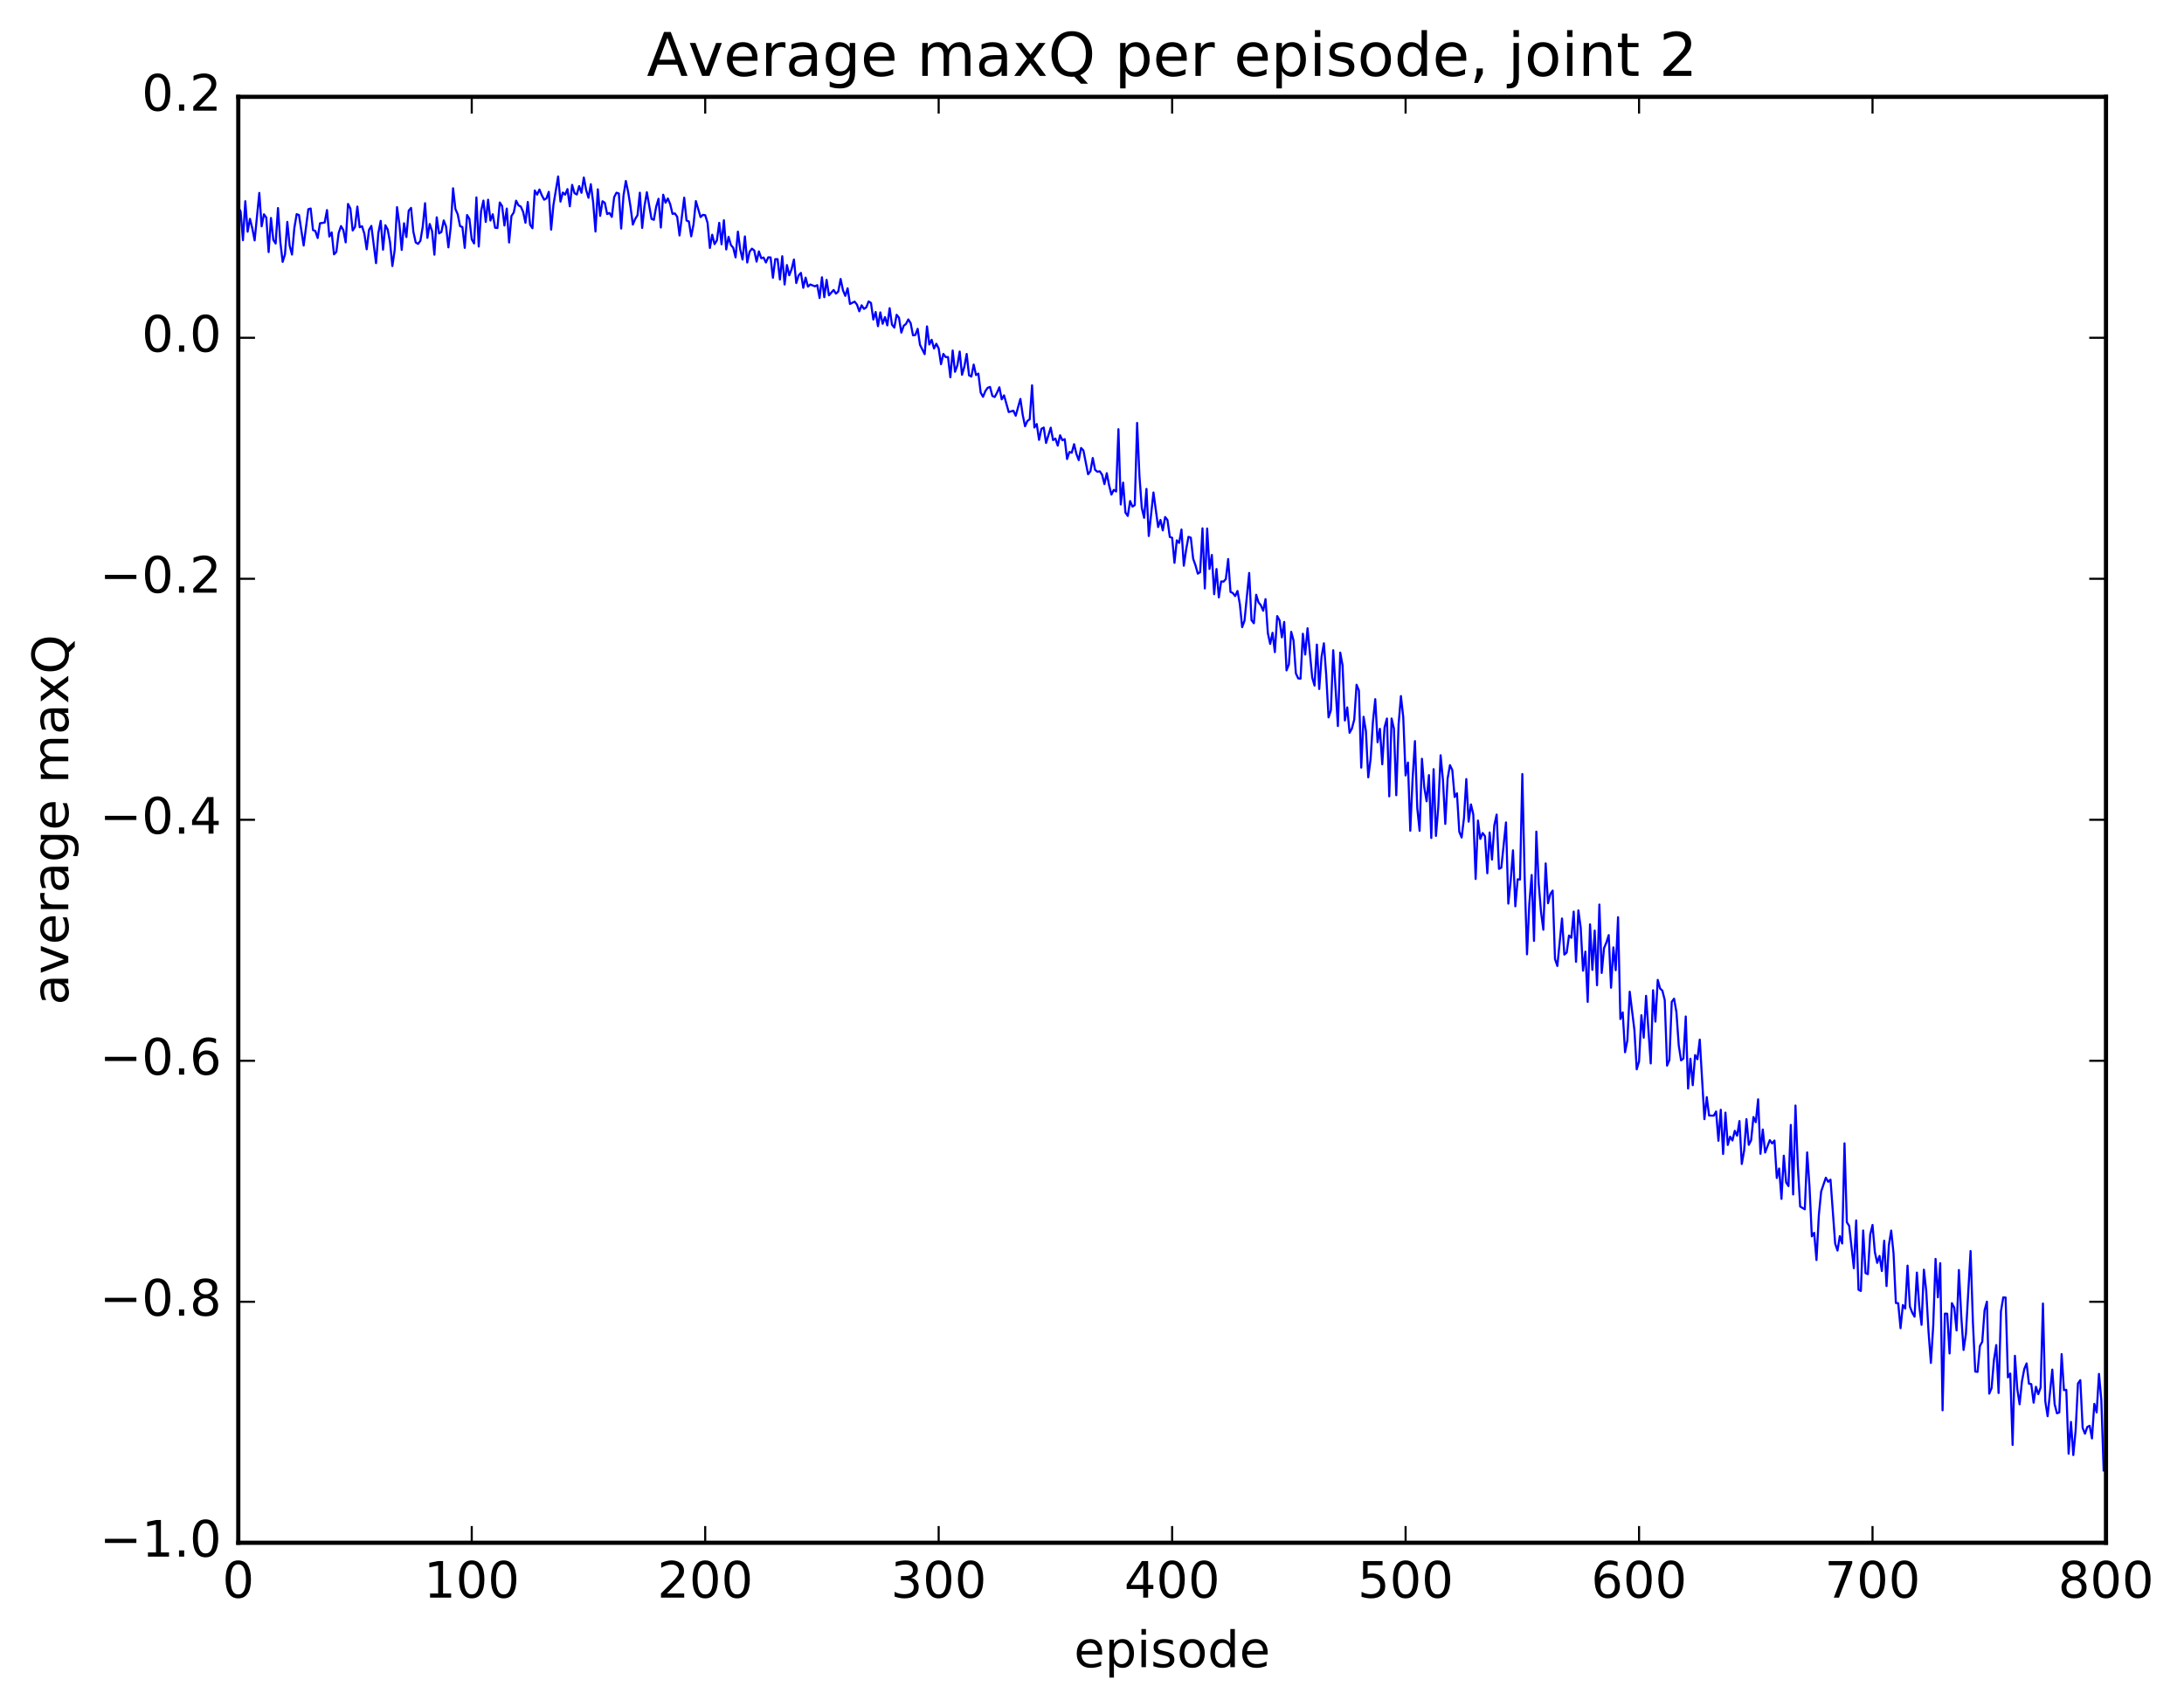 <?xml version="1.0" encoding="utf-8" standalone="no"?>
<!DOCTYPE svg PUBLIC "-//W3C//DTD SVG 1.1//EN"
  "http://www.w3.org/Graphics/SVG/1.1/DTD/svg11.dtd">
<!-- Created with matplotlib (http://matplotlib.org/) -->
<svg height="408pt" version="1.1" viewBox="0 0 522 408" width="522pt" xmlns="http://www.w3.org/2000/svg" xmlns:xlink="http://www.w3.org/1999/xlink">
 <defs>
  <style type="text/css">
*{stroke-linecap:butt;stroke-linejoin:round;stroke-miterlimit:100000;}
  </style>
 </defs>
 <g id="figure_1">
  <g id="patch_1">
   <path d="M 0 408.169 
L 522.006 408.169 
L 522.006 0 
L 0 0 
z
" style="fill:#ffffff;"/>
  </g>
  <g id="axes_1">
   <g id="patch_2">
    <path d="M 56.953 368.742 
L 503.353 368.742 
L 503.353 23.142 
L 56.953 23.142 
z
" style="fill:#ffffff;"/>
   </g>
   <g id="line2d_1">
    <path clip-path="url(#p592dd3625a)" d="M 56.953 49.502 
L 57.511 50.56 
L 58.069 57.408 
L 58.627 48.085 
L 59.185 55.38 
L 59.743 52.31 
L 60.301 54.565 
L 60.859 57.457 
L 61.975 46.106 
L 62.533 54.099 
L 63.091 51.219 
L 63.649 52.003 
L 64.207 60.245 
L 64.765 52.102 
L 65.323 57.332 
L 65.881 58.199 
L 66.439 49.726 
L 66.997 57.798 
L 67.555 62.592 
L 68.113 60.794 
L 68.671 53.034 
L 69.229 58.703 
L 69.787 60.842 
L 70.345 54.547 
L 70.903 51.189 
L 71.461 51.398 
L 72.577 58.685 
L 73.693 50.004 
L 74.251 49.834 
L 74.809 54.987 
L 75.367 55.216 
L 75.925 56.887 
L 76.483 53.368 
L 77.599 53.192 
L 78.157 50.21 
L 78.715 56.54 
L 79.273 55.544 
L 79.831 60.788 
L 80.389 60.197 
L 80.947 55.678 
L 81.505 54.035 
L 82.063 55.004 
L 82.621 57.935 
L 83.179 48.746 
L 83.737 49.835 
L 84.295 55.089 
L 84.853 54.233 
L 85.411 49.372 
L 85.969 54.321 
L 86.527 54.063 
L 87.085 55.849 
L 87.643 59.582 
L 88.201 54.945 
L 88.759 53.992 
L 89.875 62.891 
L 90.433 55.648 
L 90.991 52.789 
L 91.549 59.679 
L 92.107 53.829 
L 92.665 54.868 
L 93.223 57.894 
L 93.781 63.586 
L 94.339 59.704 
L 94.897 49.511 
L 95.455 53.511 
L 96.013 59.74 
L 96.571 53.361 
L 97.129 56.659 
L 97.687 50.347 
L 98.245 49.686 
L 98.803 55.401 
L 99.361 57.946 
L 99.919 58.291 
L 100.477 57.561 
L 101.035 54.212 
L 101.593 48.566 
L 102.151 56.854 
L 102.709 53.544 
L 103.267 55.237 
L 103.825 60.871 
L 104.383 51.94 
L 104.941 55.788 
L 105.499 55.452 
L 106.057 52.69 
L 106.615 54.165 
L 107.173 59.124 
L 107.731 54.31 
L 108.289 45.006 
L 108.847 49.945 
L 109.405 51.23 
L 109.963 54.058 
L 110.521 54.263 
L 111.079 59.246 
L 111.637 51.396 
L 112.195 52.311 
L 112.753 57.22 
L 113.311 58.186 
L 113.869 47.185 
L 114.427 58.919 
L 114.985 50.461 
L 115.543 47.934 
L 116.101 53.047 
L 116.659 47.731 
L 117.217 52.72 
L 117.775 51.217 
L 118.333 54.432 
L 118.891 54.495 
L 119.449 48.394 
L 120.007 49.246 
L 120.565 53.905 
L 121.123 49.849 
L 121.681 57.958 
L 122.239 51.634 
L 122.797 50.784 
L 123.355 47.967 
L 123.913 49.072 
L 124.471 49.371 
L 125.029 50.614 
L 125.587 53.244 
L 126.145 48.27 
L 126.703 53.717 
L 127.261 54.545 
L 127.819 45.529 
L 128.377 46.527 
L 128.935 45.294 
L 129.493 46.661 
L 130.051 47.731 
L 130.609 47.408 
L 131.167 45.853 
L 131.725 54.89 
L 132.283 48.937 
L 133.399 42.174 
L 133.957 48.19 
L 134.515 46.025 
L 135.073 46.528 
L 135.631 45.199 
L 136.189 49.306 
L 136.747 44.186 
L 137.305 46.166 
L 137.863 46.484 
L 138.421 44.47 
L 138.979 46.079 
L 139.537 42.43 
L 140.095 45.424 
L 140.653 47.275 
L 141.211 44.024 
L 141.769 48.324 
L 142.327 55.339 
L 142.885 45.242 
L 143.443 51.589 
L 144.001 48.093 
L 144.559 48.472 
L 145.117 51.162 
L 145.675 50.896 
L 146.233 51.837 
L 146.791 47.119 
L 147.349 46.054 
L 147.907 46.247 
L 148.465 54.625 
L 149.023 46.761 
L 149.581 43.252 
L 150.139 45.903 
L 150.697 49.418 
L 151.255 53.672 
L 151.813 52.345 
L 152.371 51.437 
L 152.929 46.056 
L 153.487 54.477 
L 154.045 49.234 
L 154.603 45.945 
L 155.719 52.308 
L 156.277 52.547 
L 156.835 49.383 
L 157.393 47.509 
L 157.951 54.383 
L 158.509 46.532 
L 159.067 48.448 
L 159.625 47.442 
L 160.183 48.798 
L 160.741 51.12 
L 161.299 51.01 
L 161.857 51.806 
L 162.415 56.276 
L 163.531 47.242 
L 164.089 52.704 
L 164.647 52.934 
L 165.205 56.492 
L 165.763 53.617 
L 166.321 48.059 
L 167.437 51.886 
L 167.995 51.361 
L 168.553 51.429 
L 169.111 53.242 
L 169.669 59.269 
L 170.227 56.104 
L 170.785 58.346 
L 171.343 57.458 
L 171.901 53.259 
L 172.459 58.383 
L 173.017 52.646 
L 173.575 59.625 
L 174.133 56.602 
L 174.691 58.556 
L 175.249 59.221 
L 175.807 61.514 
L 176.365 55.358 
L 176.923 59.639 
L 177.481 62.035 
L 178.039 56.507 
L 178.597 62.744 
L 179.155 60.192 
L 179.713 59.431 
L 180.271 59.853 
L 180.829 62.534 
L 181.387 60.093 
L 181.945 61.718 
L 182.503 61.551 
L 183.061 62.737 
L 183.619 61.506 
L 184.177 61.528 
L 184.735 66.392 
L 185.293 61.942 
L 185.851 61.936 
L 186.409 66.81 
L 186.967 61.238 
L 187.525 67.998 
L 188.083 63.346 
L 188.641 65.796 
L 189.199 64.341 
L 189.757 62.033 
L 190.315 67.648 
L 190.873 65.839 
L 191.431 65.224 
L 191.989 68.789 
L 192.547 66.353 
L 193.105 68.507 
L 193.663 67.995 
L 194.779 68.427 
L 195.337 68.152 
L 195.895 71.23 
L 196.453 66.272 
L 197.011 71.04 
L 197.569 66.886 
L 198.127 70.585 
L 199.243 69.304 
L 199.801 70.19 
L 200.359 69.672 
L 200.917 66.672 
L 201.475 69.369 
L 202.033 70.715 
L 202.591 68.915 
L 203.149 72.651 
L 204.265 72.092 
L 204.823 72.796 
L 205.381 74.403 
L 205.939 72.97 
L 206.497 73.823 
L 207.055 73.458 
L 207.613 72.051 
L 208.171 72.403 
L 208.729 76.366 
L 209.287 74.576 
L 209.845 77.964 
L 210.403 74.663 
L 210.961 77.388 
L 211.519 75.786 
L 212.077 77.773 
L 212.635 73.661 
L 213.193 77.592 
L 213.751 78.303 
L 214.309 75.234 
L 214.867 75.953 
L 215.425 79.497 
L 215.983 77.885 
L 216.541 77.424 
L 217.099 76.342 
L 217.657 77.246 
L 218.215 80.139 
L 218.773 80.075 
L 219.331 78.589 
L 219.889 82.425 
L 221.005 84.644 
L 221.563 78.012 
L 222.121 82.342 
L 222.679 81.212 
L 223.237 83.291 
L 223.795 82.168 
L 224.353 83.286 
L 224.911 87.042 
L 225.469 84.585 
L 226.027 85.349 
L 226.585 85.331 
L 227.143 90.177 
L 227.701 83.771 
L 228.259 88.866 
L 228.817 87.332 
L 229.375 84.025 
L 229.933 89.58 
L 230.491 87.635 
L 231.049 84.601 
L 231.607 89.7 
L 232.165 90.007 
L 232.723 87.137 
L 233.281 89.645 
L 233.839 89.284 
L 234.397 93.837 
L 234.955 94.845 
L 235.513 93.464 
L 236.071 92.685 
L 236.629 92.481 
L 237.187 94.633 
L 237.745 94.888 
L 238.303 93.86 
L 238.861 92.57 
L 239.419 95.45 
L 239.977 94.494 
L 241.093 98.482 
L 242.209 98.165 
L 242.767 99.368 
L 243.883 95.346 
L 244.441 99.174 
L 244.999 101.88 
L 245.557 100.614 
L 246.115 100.217 
L 246.673 92.095 
L 247.231 102.179 
L 247.789 101.343 
L 248.347 105.134 
L 248.905 102.506 
L 249.463 102.192 
L 250.021 105.87 
L 251.137 102.216 
L 251.695 105.188 
L 252.253 104.817 
L 252.811 106.513 
L 253.369 104.042 
L 253.927 105.227 
L 254.485 104.964 
L 255.043 109.713 
L 255.601 108.031 
L 256.159 108.206 
L 256.717 106.165 
L 257.275 108.501 
L 257.833 109.976 
L 258.391 107.067 
L 258.949 107.674 
L 260.065 113.357 
L 260.623 112.624 
L 261.181 109.469 
L 261.739 112.294 
L 262.297 112.76 
L 262.855 112.642 
L 263.413 113.464 
L 263.971 115.704 
L 264.529 113.092 
L 265.087 115.992 
L 265.645 118.214 
L 266.203 117.091 
L 266.761 117.468 
L 267.319 102.583 
L 267.877 120.574 
L 268.435 115.352 
L 268.993 122.52 
L 269.551 123.315 
L 270.109 119.75 
L 270.667 121.086 
L 271.225 120.721 
L 271.783 101.085 
L 272.341 113.745 
L 272.899 121.4 
L 273.457 123.767 
L 274.015 116.853 
L 274.573 128.112 
L 275.689 117.704 
L 276.805 125.978 
L 277.363 124.267 
L 277.921 126.777 
L 278.479 123.573 
L 279.037 124.291 
L 279.595 128.337 
L 280.153 128.532 
L 280.711 134.523 
L 281.269 129.144 
L 281.827 129.767 
L 282.385 126.559 
L 282.943 135.213 
L 283.501 131.367 
L 284.059 128.309 
L 284.617 128.517 
L 285.175 133.534 
L 285.733 135.108 
L 286.291 137.113 
L 286.849 136.742 
L 287.407 126.28 
L 287.965 140.646 
L 288.523 126.32 
L 289.081 135.998 
L 289.639 132.639 
L 290.197 142.013 
L 290.755 135.999 
L 291.313 142.786 
L 291.871 138.964 
L 292.429 139.017 
L 292.987 138.413 
L 293.545 133.618 
L 294.103 141.474 
L 294.661 141.747 
L 295.219 142.471 
L 295.777 141.252 
L 296.335 144.387 
L 296.893 149.896 
L 297.451 148.345 
L 298.567 136.946 
L 299.125 148.23 
L 299.683 148.964 
L 300.241 142.15 
L 300.799 143.967 
L 301.357 144.657 
L 301.915 145.982 
L 302.473 143.2 
L 303.031 151.308 
L 303.589 153.912 
L 304.147 151.241 
L 304.705 155.862 
L 305.263 147.253 
L 305.821 148.252 
L 306.379 152.335 
L 306.937 148.651 
L 307.495 160.229 
L 308.053 158.804 
L 308.611 151.012 
L 309.169 153.068 
L 309.727 160.936 
L 310.285 162.15 
L 310.843 162.209 
L 311.401 151.471 
L 311.959 156.44 
L 312.517 150.16 
L 313.633 161.963 
L 314.191 163.867 
L 314.749 154.061 
L 315.307 164.68 
L 315.865 156.964 
L 316.423 153.76 
L 316.981 161.371 
L 317.539 171.464 
L 318.097 169.745 
L 318.655 155.414 
L 319.771 173.538 
L 320.329 155.977 
L 320.887 159.034 
L 321.445 172.205 
L 322.003 169.073 
L 322.561 175.147 
L 323.119 174.124 
L 323.677 171.999 
L 324.235 163.652 
L 324.793 165.043 
L 325.351 183.472 
L 325.909 171.322 
L 326.467 174.712 
L 327.025 185.786 
L 327.583 181.491 
L 328.141 172.573 
L 328.699 167.11 
L 329.257 177.415 
L 329.815 174.197 
L 330.373 182.671 
L 330.931 173.805 
L 331.489 171.735 
L 332.047 190.339 
L 332.605 171.724 
L 333.163 174.154 
L 333.721 190.071 
L 334.279 173.143 
L 334.837 166.366 
L 335.395 171.449 
L 335.953 185.339 
L 336.511 182.25 
L 337.069 198.557 
L 337.627 186.18 
L 338.185 177.137 
L 338.743 193.131 
L 339.301 198.574 
L 339.859 181.357 
L 340.417 188.186 
L 340.975 191.518 
L 341.533 185.269 
L 342.091 200.289 
L 342.649 183.835 
L 343.207 199.789 
L 343.765 192.933 
L 344.323 180.516 
L 344.881 186.448 
L 345.439 196.924 
L 345.997 186.09 
L 346.555 182.876 
L 347.113 184.035 
L 347.671 190.496 
L 348.229 189.598 
L 348.787 198.8 
L 349.345 200.178 
L 349.903 195.55 
L 350.461 186.207 
L 351.019 196.391 
L 351.577 192.263 
L 352.135 194.667 
L 352.693 210.087 
L 353.251 196.12 
L 353.809 200.51 
L 354.367 199.103 
L 354.925 199.841 
L 355.483 208.717 
L 356.041 198.975 
L 356.599 205.467 
L 357.157 197.252 
L 357.715 194.688 
L 358.273 207.667 
L 358.831 207.387 
L 359.947 196.574 
L 360.505 215.975 
L 361.063 210.604 
L 361.621 203.241 
L 362.179 216.621 
L 362.737 210.158 
L 363.295 210.233 
L 363.853 185.001 
L 364.411 209.703 
L 364.969 228.089 
L 365.527 215.983 
L 366.085 209.133 
L 366.643 224.891 
L 367.201 198.767 
L 367.759 211.098 
L 368.317 217.951 
L 368.875 222.216 
L 369.433 206.366 
L 369.991 215.893 
L 370.549 213.68 
L 371.107 212.862 
L 371.665 229.234 
L 372.223 230.879 
L 373.339 219.535 
L 373.897 228.163 
L 374.455 227.677 
L 375.013 223.604 
L 375.571 224.149 
L 376.129 217.885 
L 376.687 229.886 
L 377.245 217.587 
L 377.803 221.694 
L 378.361 232.007 
L 378.919 227.449 
L 379.477 239.462 
L 380.035 220.934 
L 380.593 231.811 
L 381.151 222.416 
L 381.709 235.481 
L 382.267 216.199 
L 382.825 232.551 
L 383.383 226.606 
L 383.941 225.274 
L 384.499 223.506 
L 385.057 236.083 
L 385.615 226.435 
L 386.173 231.893 
L 386.731 219.224 
L 387.289 243.553 
L 387.847 241.963 
L 388.405 251.5 
L 388.963 248.623 
L 389.521 237.023 
L 390.637 246.149 
L 391.195 255.581 
L 391.753 253.677 
L 392.311 242.654 
L 392.869 248.017 
L 393.427 238.015 
L 394.543 254.179 
L 395.101 236.68 
L 395.659 244.175 
L 396.217 234.204 
L 396.775 236.264 
L 397.333 236.79 
L 397.891 239.045 
L 398.449 254.698 
L 399.007 253.349 
L 399.565 239.453 
L 400.123 238.698 
L 400.681 241.894 
L 401.239 249.873 
L 401.797 253.446 
L 402.355 252.999 
L 402.913 242.955 
L 403.471 260.176 
L 404.029 253.052 
L 404.587 259.376 
L 405.145 252.183 
L 405.703 253.178 
L 406.261 248.478 
L 407.377 267.495 
L 407.935 262.227 
L 408.493 266.632 
L 409.609 266.658 
L 410.167 265.658 
L 410.725 272.654 
L 411.283 265.245 
L 411.841 275.813 
L 412.399 265.931 
L 412.957 273.664 
L 413.515 271.677 
L 414.073 272.59 
L 414.631 270.279 
L 415.189 271.449 
L 415.747 267.944 
L 416.305 278.21 
L 416.863 275.031 
L 417.421 267.489 
L 417.979 273.634 
L 418.537 272.531 
L 419.095 266.985 
L 419.653 268.216 
L 420.211 262.746 
L 420.769 275.775 
L 421.327 269.968 
L 421.885 275.465 
L 423.001 272.51 
L 423.559 273.303 
L 424.117 272.601 
L 424.675 281.557 
L 425.233 279.283 
L 425.791 286.552 
L 426.349 276.221 
L 426.907 282.613 
L 427.465 283.492 
L 428.023 268.868 
L 428.581 285.49 
L 429.139 264.233 
L 429.697 278.702 
L 430.255 288.376 
L 431.371 289.04 
L 431.929 275.44 
L 432.487 283.492 
L 433.045 295.505 
L 433.603 294.651 
L 434.161 301.165 
L 434.719 290.503 
L 435.277 284.783 
L 436.393 281.483 
L 436.951 282.464 
L 437.509 281.955 
L 438.625 297.25 
L 439.183 298.894 
L 439.741 295.453 
L 440.299 297.211 
L 440.857 273.267 
L 441.415 292.13 
L 441.973 292.998 
L 443.089 303.11 
L 443.647 291.706 
L 444.205 308.258 
L 444.763 308.561 
L 445.321 294.101 
L 445.879 304.275 
L 446.437 304.541 
L 446.995 295.116 
L 447.553 292.775 
L 448.111 299.269 
L 448.669 301.843 
L 449.227 300.177 
L 449.785 303.793 
L 450.343 296.545 
L 450.901 307.381 
L 451.459 297.61 
L 452.017 294.118 
L 452.575 299.542 
L 453.133 311.426 
L 453.691 311.487 
L 454.249 317.45 
L 454.807 311.915 
L 455.365 312.762 
L 455.923 302.499 
L 456.481 312.276 
L 457.039 313.717 
L 457.597 314.71 
L 458.155 304.165 
L 458.713 312.103 
L 459.271 316.649 
L 459.829 303.465 
L 460.387 308.498 
L 460.945 318.357 
L 461.503 325.752 
L 462.061 316.894 
L 462.619 300.889 
L 463.177 310.079 
L 463.735 301.907 
L 464.293 337.082 
L 464.851 313.975 
L 465.409 313.993 
L 465.967 323.499 
L 466.525 311.472 
L 467.083 312.537 
L 467.641 317.992 
L 468.199 303.55 
L 468.757 314.495 
L 469.315 322.656 
L 469.873 318.836 
L 470.989 299.011 
L 471.547 316.016 
L 472.105 327.826 
L 472.663 327.902 
L 473.221 321.704 
L 473.779 320.7 
L 474.337 313.154 
L 474.895 311.109 
L 475.453 333.104 
L 476.011 331.765 
L 476.569 325.091 
L 477.127 321.489 
L 477.685 332.949 
L 478.243 313.451 
L 478.801 310.094 
L 479.359 310.132 
L 479.917 329.217 
L 480.475 328.292 
L 481.033 345.362 
L 481.591 324.046 
L 482.149 331.948 
L 482.707 335.641 
L 483.265 330.173 
L 483.823 327.204 
L 484.381 325.871 
L 484.939 330.715 
L 485.497 330.822 
L 486.055 335.257 
L 486.613 331.458 
L 487.171 333.217 
L 487.729 331.638 
L 488.287 311.548 
L 488.845 334.895 
L 489.403 338.49 
L 490.519 327.348 
L 491.077 335.609 
L 491.635 337.795 
L 492.193 337.585 
L 492.751 323.638 
L 493.309 332.266 
L 493.867 332.188 
L 494.425 347.462 
L 494.983 339.854 
L 495.541 347.78 
L 496.099 341.883 
L 496.657 330.661 
L 497.215 329.875 
L 497.773 341.279 
L 498.331 342.673 
L 498.889 341.057 
L 499.447 340.787 
L 500.005 343.805 
L 500.563 335.539 
L 501.121 337.573 
L 501.679 328.38 
L 502.237 334.575 
L 502.795 351.458 
L 502.795 351.458 
" style="fill:none;stroke:#0000ff;stroke-linecap:square;stroke-width:0.5;"/>
   </g>
   <g id="patch_3">
    <path d="M 56.953 368.742 
L 56.953 23.142 
" style="fill:none;stroke:#000000;stroke-linecap:square;stroke-linejoin:miter;"/>
   </g>
   <g id="patch_4">
    <path d="M 56.953 368.742 
L 503.353 368.742 
" style="fill:none;stroke:#000000;stroke-linecap:square;stroke-linejoin:miter;"/>
   </g>
   <g id="patch_5">
    <path d="M 503.353 368.742 
L 503.353 23.142 
" style="fill:none;stroke:#000000;stroke-linecap:square;stroke-linejoin:miter;"/>
   </g>
   <g id="patch_6">
    <path d="M 56.953 23.142 
L 503.353 23.142 
" style="fill:none;stroke:#000000;stroke-linecap:square;stroke-linejoin:miter;"/>
   </g>
   <g id="matplotlib.axis_1">
    <g id="xtick_1">
     <g id="line2d_2">
      <defs>
       <path d="M 0 0 
L 0 -4 
" id="m908c15df66" style="stroke:#000000;stroke-width:0.5;"/>
      </defs>
      <g>
       <use style="stroke:#000000;stroke-width:0.5;" x="56.953" xlink:href="#m908c15df66" y="368.742"/>
      </g>
     </g>
     <g id="line2d_3">
      <defs>
       <path d="M 0 0 
L 0 4 
" id="m97bb1b3a40" style="stroke:#000000;stroke-width:0.5;"/>
      </defs>
      <g>
       <use style="stroke:#000000;stroke-width:0.5;" x="56.953" xlink:href="#m97bb1b3a40" y="23.142"/>
      </g>
     </g>
     <g id="text_1">
      <!-- 0 -->
      <defs>
       <path d="M 31.781 66.406 
Q 24.172 66.406 20.328 58.906 
Q 16.5 51.422 16.5 36.375 
Q 16.5 21.391 20.328 13.891 
Q 24.172 6.391 31.781 6.391 
Q 39.453 6.391 43.281 13.891 
Q 47.125 21.391 47.125 36.375 
Q 47.125 51.422 43.281 58.906 
Q 39.453 66.406 31.781 66.406 
M 31.781 74.219 
Q 44.047 74.219 50.516 64.516 
Q 56.984 54.828 56.984 36.375 
Q 56.984 17.969 50.516 8.266 
Q 44.047 -1.422 31.781 -1.422 
Q 19.531 -1.422 13.062 8.266 
Q 6.594 17.969 6.594 36.375 
Q 6.594 54.828 13.062 64.516 
Q 19.531 74.219 31.781 74.219 
" id="BitstreamVeraSans-Roman-30"/>
      </defs>
      <g transform="translate(53.136 381.86)scale(0.12 -0.12)">
       <use xlink:href="#BitstreamVeraSans-Roman-30"/>
      </g>
     </g>
    </g>
    <g id="xtick_2">
     <g id="line2d_4">
      <g>
       <use style="stroke:#000000;stroke-width:0.5;" x="112.753" xlink:href="#m908c15df66" y="368.742"/>
      </g>
     </g>
     <g id="line2d_5">
      <g>
       <use style="stroke:#000000;stroke-width:0.5;" x="112.753" xlink:href="#m97bb1b3a40" y="23.142"/>
      </g>
     </g>
     <g id="text_2">
      <!-- 100 -->
      <defs>
       <path d="M 12.406 8.297 
L 28.516 8.297 
L 28.516 63.922 
L 10.984 60.406 
L 10.984 69.391 
L 28.422 72.906 
L 38.281 72.906 
L 38.281 8.297 
L 54.391 8.297 
L 54.391 0 
L 12.406 0 
z
" id="BitstreamVeraSans-Roman-31"/>
      </defs>
      <g transform="translate(101.301 381.86)scale(0.12 -0.12)">
       <use xlink:href="#BitstreamVeraSans-Roman-31"/>
       <use x="63.623" xlink:href="#BitstreamVeraSans-Roman-30"/>
       <use x="127.246" xlink:href="#BitstreamVeraSans-Roman-30"/>
      </g>
     </g>
    </g>
    <g id="xtick_3">
     <g id="line2d_6">
      <g>
       <use style="stroke:#000000;stroke-width:0.5;" x="168.553" xlink:href="#m908c15df66" y="368.742"/>
      </g>
     </g>
     <g id="line2d_7">
      <g>
       <use style="stroke:#000000;stroke-width:0.5;" x="168.553" xlink:href="#m97bb1b3a40" y="23.142"/>
      </g>
     </g>
     <g id="text_3">
      <!-- 200 -->
      <defs>
       <path d="M 19.188 8.297 
L 53.609 8.297 
L 53.609 0 
L 7.328 0 
L 7.328 8.297 
Q 12.938 14.109 22.625 23.891 
Q 32.328 33.688 34.812 36.531 
Q 39.547 41.844 41.422 45.531 
Q 43.312 49.219 43.312 52.781 
Q 43.312 58.594 39.234 62.25 
Q 35.156 65.922 28.609 65.922 
Q 23.969 65.922 18.812 64.312 
Q 13.672 62.703 7.812 59.422 
L 7.812 69.391 
Q 13.766 71.781 18.938 73 
Q 24.125 74.219 28.422 74.219 
Q 39.75 74.219 46.484 68.547 
Q 53.219 62.891 53.219 53.422 
Q 53.219 48.922 51.531 44.891 
Q 49.859 40.875 45.406 35.406 
Q 44.188 33.984 37.641 27.219 
Q 31.109 20.453 19.188 8.297 
" id="BitstreamVeraSans-Roman-32"/>
      </defs>
      <g transform="translate(157.101 381.86)scale(0.12 -0.12)">
       <use xlink:href="#BitstreamVeraSans-Roman-32"/>
       <use x="63.623" xlink:href="#BitstreamVeraSans-Roman-30"/>
       <use x="127.246" xlink:href="#BitstreamVeraSans-Roman-30"/>
      </g>
     </g>
    </g>
    <g id="xtick_4">
     <g id="line2d_8">
      <g>
       <use style="stroke:#000000;stroke-width:0.5;" x="224.353" xlink:href="#m908c15df66" y="368.742"/>
      </g>
     </g>
     <g id="line2d_9">
      <g>
       <use style="stroke:#000000;stroke-width:0.5;" x="224.353" xlink:href="#m97bb1b3a40" y="23.142"/>
      </g>
     </g>
     <g id="text_4">
      <!-- 300 -->
      <defs>
       <path d="M 40.578 39.312 
Q 47.656 37.797 51.625 33 
Q 55.609 28.219 55.609 21.188 
Q 55.609 10.406 48.188 4.484 
Q 40.766 -1.422 27.094 -1.422 
Q 22.516 -1.422 17.656 -0.516 
Q 12.797 0.391 7.625 2.203 
L 7.625 11.719 
Q 11.719 9.328 16.594 8.109 
Q 21.484 6.891 26.812 6.891 
Q 36.078 6.891 40.938 10.547 
Q 45.797 14.203 45.797 21.188 
Q 45.797 27.641 41.281 31.266 
Q 36.766 34.906 28.719 34.906 
L 20.219 34.906 
L 20.219 43.016 
L 29.109 43.016 
Q 36.375 43.016 40.234 45.922 
Q 44.094 48.828 44.094 54.297 
Q 44.094 59.906 40.109 62.906 
Q 36.141 65.922 28.719 65.922 
Q 24.656 65.922 20.016 65.031 
Q 15.375 64.156 9.812 62.312 
L 9.812 71.094 
Q 15.438 72.656 20.344 73.438 
Q 25.25 74.219 29.594 74.219 
Q 40.828 74.219 47.359 69.109 
Q 53.906 64.016 53.906 55.328 
Q 53.906 49.266 50.438 45.094 
Q 46.969 40.922 40.578 39.312 
" id="BitstreamVeraSans-Roman-33"/>
      </defs>
      <g transform="translate(212.901 381.86)scale(0.12 -0.12)">
       <use xlink:href="#BitstreamVeraSans-Roman-33"/>
       <use x="63.623" xlink:href="#BitstreamVeraSans-Roman-30"/>
       <use x="127.246" xlink:href="#BitstreamVeraSans-Roman-30"/>
      </g>
     </g>
    </g>
    <g id="xtick_5">
     <g id="line2d_10">
      <g>
       <use style="stroke:#000000;stroke-width:0.5;" x="280.153" xlink:href="#m908c15df66" y="368.742"/>
      </g>
     </g>
     <g id="line2d_11">
      <g>
       <use style="stroke:#000000;stroke-width:0.5;" x="280.153" xlink:href="#m97bb1b3a40" y="23.142"/>
      </g>
     </g>
     <g id="text_5">
      <!-- 400 -->
      <defs>
       <path d="M 37.797 64.312 
L 12.891 25.391 
L 37.797 25.391 
z
M 35.203 72.906 
L 47.609 72.906 
L 47.609 25.391 
L 58.016 25.391 
L 58.016 17.188 
L 47.609 17.188 
L 47.609 0 
L 37.797 0 
L 37.797 17.188 
L 4.891 17.188 
L 4.891 26.703 
z
" id="BitstreamVeraSans-Roman-34"/>
      </defs>
      <g transform="translate(268.701 381.86)scale(0.12 -0.12)">
       <use xlink:href="#BitstreamVeraSans-Roman-34"/>
       <use x="63.623" xlink:href="#BitstreamVeraSans-Roman-30"/>
       <use x="127.246" xlink:href="#BitstreamVeraSans-Roman-30"/>
      </g>
     </g>
    </g>
    <g id="xtick_6">
     <g id="line2d_12">
      <g>
       <use style="stroke:#000000;stroke-width:0.5;" x="335.953" xlink:href="#m908c15df66" y="368.742"/>
      </g>
     </g>
     <g id="line2d_13">
      <g>
       <use style="stroke:#000000;stroke-width:0.5;" x="335.953" xlink:href="#m97bb1b3a40" y="23.142"/>
      </g>
     </g>
     <g id="text_6">
      <!-- 500 -->
      <defs>
       <path d="M 10.797 72.906 
L 49.516 72.906 
L 49.516 64.594 
L 19.828 64.594 
L 19.828 46.734 
Q 21.969 47.469 24.109 47.828 
Q 26.266 48.188 28.422 48.188 
Q 40.625 48.188 47.75 41.5 
Q 54.891 34.812 54.891 23.391 
Q 54.891 11.625 47.562 5.094 
Q 40.234 -1.422 26.906 -1.422 
Q 22.312 -1.422 17.547 -0.641 
Q 12.797 0.141 7.719 1.703 
L 7.719 11.625 
Q 12.109 9.234 16.797 8.062 
Q 21.484 6.891 26.703 6.891 
Q 35.156 6.891 40.078 11.328 
Q 45.016 15.766 45.016 23.391 
Q 45.016 31 40.078 35.438 
Q 35.156 39.891 26.703 39.891 
Q 22.75 39.891 18.812 39.016 
Q 14.891 38.141 10.797 36.281 
z
" id="BitstreamVeraSans-Roman-35"/>
      </defs>
      <g transform="translate(324.501 381.86)scale(0.12 -0.12)">
       <use xlink:href="#BitstreamVeraSans-Roman-35"/>
       <use x="63.623" xlink:href="#BitstreamVeraSans-Roman-30"/>
       <use x="127.246" xlink:href="#BitstreamVeraSans-Roman-30"/>
      </g>
     </g>
    </g>
    <g id="xtick_7">
     <g id="line2d_14">
      <g>
       <use style="stroke:#000000;stroke-width:0.5;" x="391.753" xlink:href="#m908c15df66" y="368.742"/>
      </g>
     </g>
     <g id="line2d_15">
      <g>
       <use style="stroke:#000000;stroke-width:0.5;" x="391.753" xlink:href="#m97bb1b3a40" y="23.142"/>
      </g>
     </g>
     <g id="text_7">
      <!-- 600 -->
      <defs>
       <path d="M 33.016 40.375 
Q 26.375 40.375 22.484 35.828 
Q 18.609 31.297 18.609 23.391 
Q 18.609 15.531 22.484 10.953 
Q 26.375 6.391 33.016 6.391 
Q 39.656 6.391 43.531 10.953 
Q 47.406 15.531 47.406 23.391 
Q 47.406 31.297 43.531 35.828 
Q 39.656 40.375 33.016 40.375 
M 52.594 71.297 
L 52.594 62.312 
Q 48.875 64.062 45.094 64.984 
Q 41.312 65.922 37.594 65.922 
Q 27.828 65.922 22.672 59.328 
Q 17.531 52.734 16.797 39.406 
Q 19.672 43.656 24.016 45.922 
Q 28.375 48.188 33.594 48.188 
Q 44.578 48.188 50.953 41.516 
Q 57.328 34.859 57.328 23.391 
Q 57.328 12.156 50.688 5.359 
Q 44.047 -1.422 33.016 -1.422 
Q 20.359 -1.422 13.672 8.266 
Q 6.984 17.969 6.984 36.375 
Q 6.984 53.656 15.188 63.938 
Q 23.391 74.219 37.203 74.219 
Q 40.922 74.219 44.703 73.484 
Q 48.484 72.75 52.594 71.297 
" id="BitstreamVeraSans-Roman-36"/>
      </defs>
      <g transform="translate(380.301 381.86)scale(0.12 -0.12)">
       <use xlink:href="#BitstreamVeraSans-Roman-36"/>
       <use x="63.623" xlink:href="#BitstreamVeraSans-Roman-30"/>
       <use x="127.246" xlink:href="#BitstreamVeraSans-Roman-30"/>
      </g>
     </g>
    </g>
    <g id="xtick_8">
     <g id="line2d_16">
      <g>
       <use style="stroke:#000000;stroke-width:0.5;" x="447.553" xlink:href="#m908c15df66" y="368.742"/>
      </g>
     </g>
     <g id="line2d_17">
      <g>
       <use style="stroke:#000000;stroke-width:0.5;" x="447.553" xlink:href="#m97bb1b3a40" y="23.142"/>
      </g>
     </g>
     <g id="text_8">
      <!-- 700 -->
      <defs>
       <path d="M 8.203 72.906 
L 55.078 72.906 
L 55.078 68.703 
L 28.609 0 
L 18.312 0 
L 43.219 64.594 
L 8.203 64.594 
z
" id="BitstreamVeraSans-Roman-37"/>
      </defs>
      <g transform="translate(436.101 381.86)scale(0.12 -0.12)">
       <use xlink:href="#BitstreamVeraSans-Roman-37"/>
       <use x="63.623" xlink:href="#BitstreamVeraSans-Roman-30"/>
       <use x="127.246" xlink:href="#BitstreamVeraSans-Roman-30"/>
      </g>
     </g>
    </g>
    <g id="xtick_9">
     <g id="line2d_18">
      <g>
       <use style="stroke:#000000;stroke-width:0.5;" x="503.353" xlink:href="#m908c15df66" y="368.742"/>
      </g>
     </g>
     <g id="line2d_19">
      <g>
       <use style="stroke:#000000;stroke-width:0.5;" x="503.353" xlink:href="#m97bb1b3a40" y="23.142"/>
      </g>
     </g>
     <g id="text_9">
      <!-- 800 -->
      <defs>
       <path d="M 31.781 34.625 
Q 24.75 34.625 20.719 30.859 
Q 16.703 27.094 16.703 20.516 
Q 16.703 13.922 20.719 10.156 
Q 24.75 6.391 31.781 6.391 
Q 38.812 6.391 42.859 10.172 
Q 46.922 13.969 46.922 20.516 
Q 46.922 27.094 42.891 30.859 
Q 38.875 34.625 31.781 34.625 
M 21.922 38.812 
Q 15.578 40.375 12.031 44.719 
Q 8.5 49.078 8.5 55.328 
Q 8.5 64.062 14.719 69.141 
Q 20.953 74.219 31.781 74.219 
Q 42.672 74.219 48.875 69.141 
Q 55.078 64.062 55.078 55.328 
Q 55.078 49.078 51.531 44.719 
Q 48 40.375 41.703 38.812 
Q 48.828 37.156 52.797 32.312 
Q 56.781 27.484 56.781 20.516 
Q 56.781 9.906 50.312 4.234 
Q 43.844 -1.422 31.781 -1.422 
Q 19.734 -1.422 13.25 4.234 
Q 6.781 9.906 6.781 20.516 
Q 6.781 27.484 10.781 32.312 
Q 14.797 37.156 21.922 38.812 
M 18.312 54.391 
Q 18.312 48.734 21.844 45.562 
Q 25.391 42.391 31.781 42.391 
Q 38.141 42.391 41.719 45.562 
Q 45.312 48.734 45.312 54.391 
Q 45.312 60.062 41.719 63.234 
Q 38.141 66.406 31.781 66.406 
Q 25.391 66.406 21.844 63.234 
Q 18.312 60.062 18.312 54.391 
" id="BitstreamVeraSans-Roman-38"/>
      </defs>
      <g transform="translate(491.901 381.86)scale(0.12 -0.12)">
       <use xlink:href="#BitstreamVeraSans-Roman-38"/>
       <use x="63.623" xlink:href="#BitstreamVeraSans-Roman-30"/>
       <use x="127.246" xlink:href="#BitstreamVeraSans-Roman-30"/>
      </g>
     </g>
    </g>
    <g id="text_10">
     <!-- episode -->
     <defs>
      <path d="M 44.281 53.078 
L 44.281 44.578 
Q 40.484 46.531 36.375 47.5 
Q 32.281 48.484 27.875 48.484 
Q 21.188 48.484 17.844 46.438 
Q 14.5 44.391 14.5 40.281 
Q 14.5 37.156 16.891 35.375 
Q 19.281 33.594 26.516 31.984 
L 29.594 31.297 
Q 39.156 29.25 43.188 25.516 
Q 47.219 21.781 47.219 15.094 
Q 47.219 7.469 41.188 3.016 
Q 35.156 -1.422 24.609 -1.422 
Q 20.219 -1.422 15.453 -0.562 
Q 10.688 0.297 5.422 2 
L 5.422 11.281 
Q 10.406 8.688 15.234 7.391 
Q 20.062 6.109 24.812 6.109 
Q 31.156 6.109 34.562 8.281 
Q 37.984 10.453 37.984 14.406 
Q 37.984 18.062 35.516 20.016 
Q 33.062 21.969 24.703 23.781 
L 21.578 24.516 
Q 13.234 26.266 9.516 29.906 
Q 5.812 33.547 5.812 39.891 
Q 5.812 47.609 11.281 51.797 
Q 16.75 56 26.812 56 
Q 31.781 56 36.172 55.266 
Q 40.578 54.547 44.281 53.078 
" id="BitstreamVeraSans-Roman-73"/>
      <path d="M 30.609 48.391 
Q 23.391 48.391 19.188 42.75 
Q 14.984 37.109 14.984 27.297 
Q 14.984 17.484 19.156 11.844 
Q 23.344 6.203 30.609 6.203 
Q 37.797 6.203 41.984 11.859 
Q 46.188 17.531 46.188 27.297 
Q 46.188 37.016 41.984 42.703 
Q 37.797 48.391 30.609 48.391 
M 30.609 56 
Q 42.328 56 49.016 48.375 
Q 55.719 40.766 55.719 27.297 
Q 55.719 13.875 49.016 6.219 
Q 42.328 -1.422 30.609 -1.422 
Q 18.844 -1.422 12.172 6.219 
Q 5.516 13.875 5.516 27.297 
Q 5.516 40.766 12.172 48.375 
Q 18.844 56 30.609 56 
" id="BitstreamVeraSans-Roman-6f"/>
      <path d="M 9.422 54.688 
L 18.406 54.688 
L 18.406 0 
L 9.422 0 
z
M 9.422 75.984 
L 18.406 75.984 
L 18.406 64.594 
L 9.422 64.594 
z
" id="BitstreamVeraSans-Roman-69"/>
      <path d="M 18.109 8.203 
L 18.109 -20.797 
L 9.078 -20.797 
L 9.078 54.688 
L 18.109 54.688 
L 18.109 46.391 
Q 20.953 51.266 25.266 53.625 
Q 29.594 56 35.594 56 
Q 45.562 56 51.781 48.094 
Q 58.016 40.188 58.016 27.297 
Q 58.016 14.406 51.781 6.484 
Q 45.562 -1.422 35.594 -1.422 
Q 29.594 -1.422 25.266 0.953 
Q 20.953 3.328 18.109 8.203 
M 48.688 27.297 
Q 48.688 37.203 44.609 42.844 
Q 40.531 48.484 33.406 48.484 
Q 26.266 48.484 22.188 42.844 
Q 18.109 37.203 18.109 27.297 
Q 18.109 17.391 22.188 11.75 
Q 26.266 6.109 33.406 6.109 
Q 40.531 6.109 44.609 11.75 
Q 48.688 17.391 48.688 27.297 
" id="BitstreamVeraSans-Roman-70"/>
      <path d="M 45.406 46.391 
L 45.406 75.984 
L 54.391 75.984 
L 54.391 0 
L 45.406 0 
L 45.406 8.203 
Q 42.578 3.328 38.25 0.953 
Q 33.938 -1.422 27.875 -1.422 
Q 17.969 -1.422 11.734 6.484 
Q 5.516 14.406 5.516 27.297 
Q 5.516 40.188 11.734 48.094 
Q 17.969 56 27.875 56 
Q 33.938 56 38.25 53.625 
Q 42.578 51.266 45.406 46.391 
M 14.797 27.297 
Q 14.797 17.391 18.875 11.75 
Q 22.953 6.109 30.078 6.109 
Q 37.203 6.109 41.297 11.75 
Q 45.406 17.391 45.406 27.297 
Q 45.406 37.203 41.297 42.844 
Q 37.203 48.484 30.078 48.484 
Q 22.953 48.484 18.875 42.844 
Q 14.797 37.203 14.797 27.297 
" id="BitstreamVeraSans-Roman-64"/>
      <path d="M 56.203 29.594 
L 56.203 25.203 
L 14.891 25.203 
Q 15.484 15.922 20.484 11.062 
Q 25.484 6.203 34.422 6.203 
Q 39.594 6.203 44.453 7.469 
Q 49.312 8.734 54.109 11.281 
L 54.109 2.781 
Q 49.266 0.734 44.188 -0.344 
Q 39.109 -1.422 33.891 -1.422 
Q 20.797 -1.422 13.156 6.188 
Q 5.516 13.812 5.516 26.812 
Q 5.516 40.234 12.766 48.109 
Q 20.016 56 32.328 56 
Q 43.359 56 49.781 48.891 
Q 56.203 41.797 56.203 29.594 
M 47.219 32.234 
Q 47.125 39.594 43.094 43.984 
Q 39.062 48.391 32.422 48.391 
Q 24.906 48.391 20.391 44.141 
Q 15.875 39.891 15.188 32.172 
z
" id="BitstreamVeraSans-Roman-65"/>
     </defs>
     <g transform="translate(256.688 398.474)scale(0.12 -0.12)">
      <use xlink:href="#BitstreamVeraSans-Roman-65"/>
      <use x="61.523" xlink:href="#BitstreamVeraSans-Roman-70"/>
      <use x="125.0" xlink:href="#BitstreamVeraSans-Roman-69"/>
      <use x="152.783" xlink:href="#BitstreamVeraSans-Roman-73"/>
      <use x="204.883" xlink:href="#BitstreamVeraSans-Roman-6f"/>
      <use x="266.064" xlink:href="#BitstreamVeraSans-Roman-64"/>
      <use x="329.541" xlink:href="#BitstreamVeraSans-Roman-65"/>
     </g>
    </g>
   </g>
   <g id="matplotlib.axis_2">
    <g id="ytick_1">
     <g id="line2d_20">
      <defs>
       <path d="M 0 0 
L 4 0 
" id="mc51f1ef5b1" style="stroke:#000000;stroke-width:0.5;"/>
      </defs>
      <g>
       <use style="stroke:#000000;stroke-width:0.5;" x="56.953" xlink:href="#mc51f1ef5b1" y="368.742"/>
      </g>
     </g>
     <g id="line2d_21">
      <defs>
       <path d="M 0 0 
L -4 0 
" id="mccb38634d2" style="stroke:#000000;stroke-width:0.5;"/>
      </defs>
      <g>
       <use style="stroke:#000000;stroke-width:0.5;" x="503.353" xlink:href="#mccb38634d2" y="368.742"/>
      </g>
     </g>
     <g id="text_11">
      <!-- −1.0 -->
      <defs>
       <path d="M 10.594 35.5 
L 73.188 35.5 
L 73.188 27.203 
L 10.594 27.203 
z
" id="BitstreamVeraSans-Roman-2212"/>
       <path d="M 10.688 12.406 
L 21 12.406 
L 21 0 
L 10.688 0 
z
" id="BitstreamVeraSans-Roman-2e"/>
      </defs>
      <g transform="translate(23.814 372.053)scale(0.12 -0.12)">
       <use xlink:href="#BitstreamVeraSans-Roman-2212"/>
       <use x="83.789" xlink:href="#BitstreamVeraSans-Roman-31"/>
       <use x="147.412" xlink:href="#BitstreamVeraSans-Roman-2e"/>
       <use x="179.199" xlink:href="#BitstreamVeraSans-Roman-30"/>
      </g>
     </g>
    </g>
    <g id="ytick_2">
     <g id="line2d_22">
      <g>
       <use style="stroke:#000000;stroke-width:0.5;" x="56.953" xlink:href="#mc51f1ef5b1" y="311.142"/>
      </g>
     </g>
     <g id="line2d_23">
      <g>
       <use style="stroke:#000000;stroke-width:0.5;" x="503.353" xlink:href="#mccb38634d2" y="311.142"/>
      </g>
     </g>
     <g id="text_12">
      <!-- −0.8 -->
      <g transform="translate(23.814 314.453)scale(0.12 -0.12)">
       <use xlink:href="#BitstreamVeraSans-Roman-2212"/>
       <use x="83.789" xlink:href="#BitstreamVeraSans-Roman-30"/>
       <use x="147.412" xlink:href="#BitstreamVeraSans-Roman-2e"/>
       <use x="179.199" xlink:href="#BitstreamVeraSans-Roman-38"/>
      </g>
     </g>
    </g>
    <g id="ytick_3">
     <g id="line2d_24">
      <g>
       <use style="stroke:#000000;stroke-width:0.5;" x="56.953" xlink:href="#mc51f1ef5b1" y="253.542"/>
      </g>
     </g>
     <g id="line2d_25">
      <g>
       <use style="stroke:#000000;stroke-width:0.5;" x="503.353" xlink:href="#mccb38634d2" y="253.542"/>
      </g>
     </g>
     <g id="text_13">
      <!-- −0.6 -->
      <g transform="translate(23.814 256.853)scale(0.12 -0.12)">
       <use xlink:href="#BitstreamVeraSans-Roman-2212"/>
       <use x="83.789" xlink:href="#BitstreamVeraSans-Roman-30"/>
       <use x="147.412" xlink:href="#BitstreamVeraSans-Roman-2e"/>
       <use x="179.199" xlink:href="#BitstreamVeraSans-Roman-36"/>
      </g>
     </g>
    </g>
    <g id="ytick_4">
     <g id="line2d_26">
      <g>
       <use style="stroke:#000000;stroke-width:0.5;" x="56.953" xlink:href="#mc51f1ef5b1" y="195.942"/>
      </g>
     </g>
     <g id="line2d_27">
      <g>
       <use style="stroke:#000000;stroke-width:0.5;" x="503.353" xlink:href="#mccb38634d2" y="195.942"/>
      </g>
     </g>
     <g id="text_14">
      <!-- −0.4 -->
      <g transform="translate(23.814 199.253)scale(0.12 -0.12)">
       <use xlink:href="#BitstreamVeraSans-Roman-2212"/>
       <use x="83.789" xlink:href="#BitstreamVeraSans-Roman-30"/>
       <use x="147.412" xlink:href="#BitstreamVeraSans-Roman-2e"/>
       <use x="179.199" xlink:href="#BitstreamVeraSans-Roman-34"/>
      </g>
     </g>
    </g>
    <g id="ytick_5">
     <g id="line2d_28">
      <g>
       <use style="stroke:#000000;stroke-width:0.5;" x="56.953" xlink:href="#mc51f1ef5b1" y="138.342"/>
      </g>
     </g>
     <g id="line2d_29">
      <g>
       <use style="stroke:#000000;stroke-width:0.5;" x="503.353" xlink:href="#mccb38634d2" y="138.342"/>
      </g>
     </g>
     <g id="text_15">
      <!-- −0.2 -->
      <g transform="translate(23.814 141.653)scale(0.12 -0.12)">
       <use xlink:href="#BitstreamVeraSans-Roman-2212"/>
       <use x="83.789" xlink:href="#BitstreamVeraSans-Roman-30"/>
       <use x="147.412" xlink:href="#BitstreamVeraSans-Roman-2e"/>
       <use x="179.199" xlink:href="#BitstreamVeraSans-Roman-32"/>
      </g>
     </g>
    </g>
    <g id="ytick_6">
     <g id="line2d_30">
      <g>
       <use style="stroke:#000000;stroke-width:0.5;" x="56.953" xlink:href="#mc51f1ef5b1" y="80.742"/>
      </g>
     </g>
     <g id="line2d_31">
      <g>
       <use style="stroke:#000000;stroke-width:0.5;" x="503.353" xlink:href="#mccb38634d2" y="80.742"/>
      </g>
     </g>
     <g id="text_16">
      <!-- 0.0 -->
      <g transform="translate(33.869 84.053)scale(0.12 -0.12)">
       <use xlink:href="#BitstreamVeraSans-Roman-30"/>
       <use x="63.623" xlink:href="#BitstreamVeraSans-Roman-2e"/>
       <use x="95.41" xlink:href="#BitstreamVeraSans-Roman-30"/>
      </g>
     </g>
    </g>
    <g id="ytick_7">
     <g id="line2d_32">
      <g>
       <use style="stroke:#000000;stroke-width:0.5;" x="56.953" xlink:href="#mc51f1ef5b1" y="23.142"/>
      </g>
     </g>
     <g id="line2d_33">
      <g>
       <use style="stroke:#000000;stroke-width:0.5;" x="503.353" xlink:href="#mccb38634d2" y="23.142"/>
      </g>
     </g>
     <g id="text_17">
      <!-- 0.2 -->
      <g transform="translate(33.869 26.453)scale(0.12 -0.12)">
       <use xlink:href="#BitstreamVeraSans-Roman-30"/>
       <use x="63.623" xlink:href="#BitstreamVeraSans-Roman-2e"/>
       <use x="95.41" xlink:href="#BitstreamVeraSans-Roman-32"/>
      </g>
     </g>
    </g>
    <g id="text_18">
     <!-- average maxQ -->
     <defs>
      <path d="M 39.406 66.219 
Q 28.656 66.219 22.328 58.203 
Q 16.016 50.203 16.016 36.375 
Q 16.016 22.609 22.328 14.594 
Q 28.656 6.594 39.406 6.594 
Q 50.141 6.594 56.422 14.594 
Q 62.703 22.609 62.703 36.375 
Q 62.703 50.203 56.422 58.203 
Q 50.141 66.219 39.406 66.219 
M 53.219 1.312 
L 66.219 -12.891 
L 54.297 -12.891 
L 43.5 -1.219 
Q 41.891 -1.312 41.031 -1.359 
Q 40.188 -1.422 39.406 -1.422 
Q 24.031 -1.422 14.812 8.859 
Q 5.609 19.141 5.609 36.375 
Q 5.609 53.656 14.812 63.938 
Q 24.031 74.219 39.406 74.219 
Q 54.734 74.219 63.906 63.938 
Q 73.094 53.656 73.094 36.375 
Q 73.094 23.688 67.984 14.641 
Q 62.891 5.609 53.219 1.312 
" id="BitstreamVeraSans-Roman-51"/>
      <path d="M 45.406 27.984 
Q 45.406 37.75 41.375 43.109 
Q 37.359 48.484 30.078 48.484 
Q 22.859 48.484 18.828 43.109 
Q 14.797 37.75 14.797 27.984 
Q 14.797 18.266 18.828 12.891 
Q 22.859 7.516 30.078 7.516 
Q 37.359 7.516 41.375 12.891 
Q 45.406 18.266 45.406 27.984 
M 54.391 6.781 
Q 54.391 -7.172 48.188 -13.984 
Q 42 -20.797 29.203 -20.797 
Q 24.469 -20.797 20.266 -20.094 
Q 16.062 -19.391 12.109 -17.922 
L 12.109 -9.188 
Q 16.062 -11.328 19.922 -12.344 
Q 23.781 -13.375 27.781 -13.375 
Q 36.625 -13.375 41.016 -8.766 
Q 45.406 -4.156 45.406 5.172 
L 45.406 9.625 
Q 42.625 4.781 38.281 2.391 
Q 33.938 0 27.875 0 
Q 17.828 0 11.672 7.656 
Q 5.516 15.328 5.516 27.984 
Q 5.516 40.672 11.672 48.328 
Q 17.828 56 27.875 56 
Q 33.938 56 38.281 53.609 
Q 42.625 51.219 45.406 46.391 
L 45.406 54.688 
L 54.391 54.688 
z
" id="BitstreamVeraSans-Roman-67"/>
      <path d="M 54.891 54.688 
L 35.109 28.078 
L 55.906 0 
L 45.312 0 
L 29.391 21.484 
L 13.484 0 
L 2.875 0 
L 24.125 28.609 
L 4.688 54.688 
L 15.281 54.688 
L 29.781 35.203 
L 44.281 54.688 
z
" id="BitstreamVeraSans-Roman-78"/>
      <path id="BitstreamVeraSans-Roman-20"/>
      <path d="M 2.984 54.688 
L 12.5 54.688 
L 29.594 8.797 
L 46.688 54.688 
L 56.203 54.688 
L 35.688 0 
L 23.484 0 
z
" id="BitstreamVeraSans-Roman-76"/>
      <path d="M 52 44.188 
Q 55.375 50.25 60.062 53.125 
Q 64.75 56 71.094 56 
Q 79.641 56 84.281 50.016 
Q 88.922 44.047 88.922 33.016 
L 88.922 0 
L 79.891 0 
L 79.891 32.719 
Q 79.891 40.578 77.094 44.375 
Q 74.312 48.188 68.609 48.188 
Q 61.625 48.188 57.562 43.547 
Q 53.516 38.922 53.516 30.906 
L 53.516 0 
L 44.484 0 
L 44.484 32.719 
Q 44.484 40.625 41.703 44.406 
Q 38.922 48.188 33.109 48.188 
Q 26.219 48.188 22.156 43.531 
Q 18.109 38.875 18.109 30.906 
L 18.109 0 
L 9.078 0 
L 9.078 54.688 
L 18.109 54.688 
L 18.109 46.188 
Q 21.188 51.219 25.484 53.609 
Q 29.781 56 35.688 56 
Q 41.656 56 45.828 52.969 
Q 50 49.953 52 44.188 
" id="BitstreamVeraSans-Roman-6d"/>
      <path d="M 41.109 46.297 
Q 39.594 47.172 37.812 47.578 
Q 36.031 48 33.891 48 
Q 26.266 48 22.188 43.047 
Q 18.109 38.094 18.109 28.812 
L 18.109 0 
L 9.078 0 
L 9.078 54.688 
L 18.109 54.688 
L 18.109 46.188 
Q 20.953 51.172 25.484 53.578 
Q 30.031 56 36.531 56 
Q 37.453 56 38.578 55.875 
Q 39.703 55.766 41.062 55.516 
z
" id="BitstreamVeraSans-Roman-72"/>
      <path d="M 34.281 27.484 
Q 23.391 27.484 19.188 25 
Q 14.984 22.516 14.984 16.5 
Q 14.984 11.719 18.141 8.906 
Q 21.297 6.109 26.703 6.109 
Q 34.188 6.109 38.703 11.406 
Q 43.219 16.703 43.219 25.484 
L 43.219 27.484 
z
M 52.203 31.203 
L 52.203 0 
L 43.219 0 
L 43.219 8.297 
Q 40.141 3.328 35.547 0.953 
Q 30.953 -1.422 24.312 -1.422 
Q 15.922 -1.422 10.953 3.297 
Q 6 8.016 6 15.922 
Q 6 25.141 12.172 29.828 
Q 18.359 34.516 30.609 34.516 
L 43.219 34.516 
L 43.219 35.406 
Q 43.219 41.609 39.141 45 
Q 35.062 48.391 27.688 48.391 
Q 23 48.391 18.547 47.266 
Q 14.109 46.141 10.016 43.891 
L 10.016 52.203 
Q 14.938 54.109 19.578 55.047 
Q 24.219 56 28.609 56 
Q 40.484 56 46.344 49.844 
Q 52.203 43.703 52.203 31.203 
" id="BitstreamVeraSans-Roman-61"/>
     </defs>
     <g transform="translate(16.318 240.209)rotate(-90.0)scale(0.12 -0.12)">
      <use xlink:href="#BitstreamVeraSans-Roman-61"/>
      <use x="61.279" xlink:href="#BitstreamVeraSans-Roman-76"/>
      <use x="120.459" xlink:href="#BitstreamVeraSans-Roman-65"/>
      <use x="181.982" xlink:href="#BitstreamVeraSans-Roman-72"/>
      <use x="223.096" xlink:href="#BitstreamVeraSans-Roman-61"/>
      <use x="284.375" xlink:href="#BitstreamVeraSans-Roman-67"/>
      <use x="347.852" xlink:href="#BitstreamVeraSans-Roman-65"/>
      <use x="409.375" xlink:href="#BitstreamVeraSans-Roman-20"/>
      <use x="441.162" xlink:href="#BitstreamVeraSans-Roman-6d"/>
      <use x="538.574" xlink:href="#BitstreamVeraSans-Roman-61"/>
      <use x="599.854" xlink:href="#BitstreamVeraSans-Roman-78"/>
      <use x="659.033" xlink:href="#BitstreamVeraSans-Roman-51"/>
     </g>
    </g>
   </g>
   <g id="text_19">
    <!-- Average maxQ per episode, joint 2 -->
    <defs>
     <path d="M 9.422 54.688 
L 18.406 54.688 
L 18.406 -0.984 
Q 18.406 -11.422 14.422 -16.109 
Q 10.453 -20.797 1.609 -20.797 
L -1.812 -20.797 
L -1.812 -13.188 
L 0.594 -13.188 
Q 5.719 -13.188 7.562 -10.812 
Q 9.422 -8.453 9.422 -0.984 
z
M 9.422 75.984 
L 18.406 75.984 
L 18.406 64.594 
L 9.422 64.594 
z
" id="BitstreamVeraSans-Roman-6a"/>
     <path d="M 34.188 63.188 
L 20.797 26.906 
L 47.609 26.906 
z
M 28.609 72.906 
L 39.797 72.906 
L 67.578 0 
L 57.328 0 
L 50.688 18.703 
L 17.828 18.703 
L 11.188 0 
L 0.781 0 
z
" id="BitstreamVeraSans-Roman-41"/>
     <path d="M 18.312 70.219 
L 18.312 54.688 
L 36.812 54.688 
L 36.812 47.703 
L 18.312 47.703 
L 18.312 18.016 
Q 18.312 11.328 20.141 9.422 
Q 21.969 7.516 27.594 7.516 
L 36.812 7.516 
L 36.812 0 
L 27.594 0 
Q 17.188 0 13.234 3.875 
Q 9.281 7.766 9.281 18.016 
L 9.281 47.703 
L 2.688 47.703 
L 2.688 54.688 
L 9.281 54.688 
L 9.281 70.219 
z
" id="BitstreamVeraSans-Roman-74"/>
     <path d="M 11.719 12.406 
L 22.016 12.406 
L 22.016 4 
L 14.016 -11.625 
L 7.719 -11.625 
L 11.719 4 
z
" id="BitstreamVeraSans-Roman-2c"/>
     <path d="M 54.891 33.016 
L 54.891 0 
L 45.906 0 
L 45.906 32.719 
Q 45.906 40.484 42.875 44.328 
Q 39.844 48.188 33.797 48.188 
Q 26.516 48.188 22.312 43.547 
Q 18.109 38.922 18.109 30.906 
L 18.109 0 
L 9.078 0 
L 9.078 54.688 
L 18.109 54.688 
L 18.109 46.188 
Q 21.344 51.125 25.703 53.562 
Q 30.078 56 35.797 56 
Q 45.219 56 50.047 50.172 
Q 54.891 44.344 54.891 33.016 
" id="BitstreamVeraSans-Roman-6e"/>
    </defs>
    <g transform="translate(154.592 18.142)scale(0.144 -0.144)">
     <use xlink:href="#BitstreamVeraSans-Roman-41"/>
     <use x="68.33" xlink:href="#BitstreamVeraSans-Roman-76"/>
     <use x="127.51" xlink:href="#BitstreamVeraSans-Roman-65"/>
     <use x="189.033" xlink:href="#BitstreamVeraSans-Roman-72"/>
     <use x="230.146" xlink:href="#BitstreamVeraSans-Roman-61"/>
     <use x="291.426" xlink:href="#BitstreamVeraSans-Roman-67"/>
     <use x="354.902" xlink:href="#BitstreamVeraSans-Roman-65"/>
     <use x="416.426" xlink:href="#BitstreamVeraSans-Roman-20"/>
     <use x="448.213" xlink:href="#BitstreamVeraSans-Roman-6d"/>
     <use x="545.625" xlink:href="#BitstreamVeraSans-Roman-61"/>
     <use x="606.904" xlink:href="#BitstreamVeraSans-Roman-78"/>
     <use x="666.084" xlink:href="#BitstreamVeraSans-Roman-51"/>
     <use x="744.795" xlink:href="#BitstreamVeraSans-Roman-20"/>
     <use x="776.582" xlink:href="#BitstreamVeraSans-Roman-70"/>
     <use x="840.059" xlink:href="#BitstreamVeraSans-Roman-65"/>
     <use x="901.582" xlink:href="#BitstreamVeraSans-Roman-72"/>
     <use x="942.695" xlink:href="#BitstreamVeraSans-Roman-20"/>
     <use x="974.482" xlink:href="#BitstreamVeraSans-Roman-65"/>
     <use x="1036.006" xlink:href="#BitstreamVeraSans-Roman-70"/>
     <use x="1099.482" xlink:href="#BitstreamVeraSans-Roman-69"/>
     <use x="1127.266" xlink:href="#BitstreamVeraSans-Roman-73"/>
     <use x="1179.365" xlink:href="#BitstreamVeraSans-Roman-6f"/>
     <use x="1240.547" xlink:href="#BitstreamVeraSans-Roman-64"/>
     <use x="1304.023" xlink:href="#BitstreamVeraSans-Roman-65"/>
     <use x="1365.547" xlink:href="#BitstreamVeraSans-Roman-2c"/>
     <use x="1397.334" xlink:href="#BitstreamVeraSans-Roman-20"/>
     <use x="1429.121" xlink:href="#BitstreamVeraSans-Roman-6a"/>
     <use x="1456.904" xlink:href="#BitstreamVeraSans-Roman-6f"/>
     <use x="1518.086" xlink:href="#BitstreamVeraSans-Roman-69"/>
     <use x="1545.869" xlink:href="#BitstreamVeraSans-Roman-6e"/>
     <use x="1609.248" xlink:href="#BitstreamVeraSans-Roman-74"/>
     <use x="1648.457" xlink:href="#BitstreamVeraSans-Roman-20"/>
     <use x="1680.244" xlink:href="#BitstreamVeraSans-Roman-32"/>
    </g>
   </g>
  </g>
 </g>
 <defs>
  <clipPath id="p592dd3625a">
   <rect height="345.6" width="446.4" x="56.953" y="23.142"/>
  </clipPath>
 </defs>
</svg>
